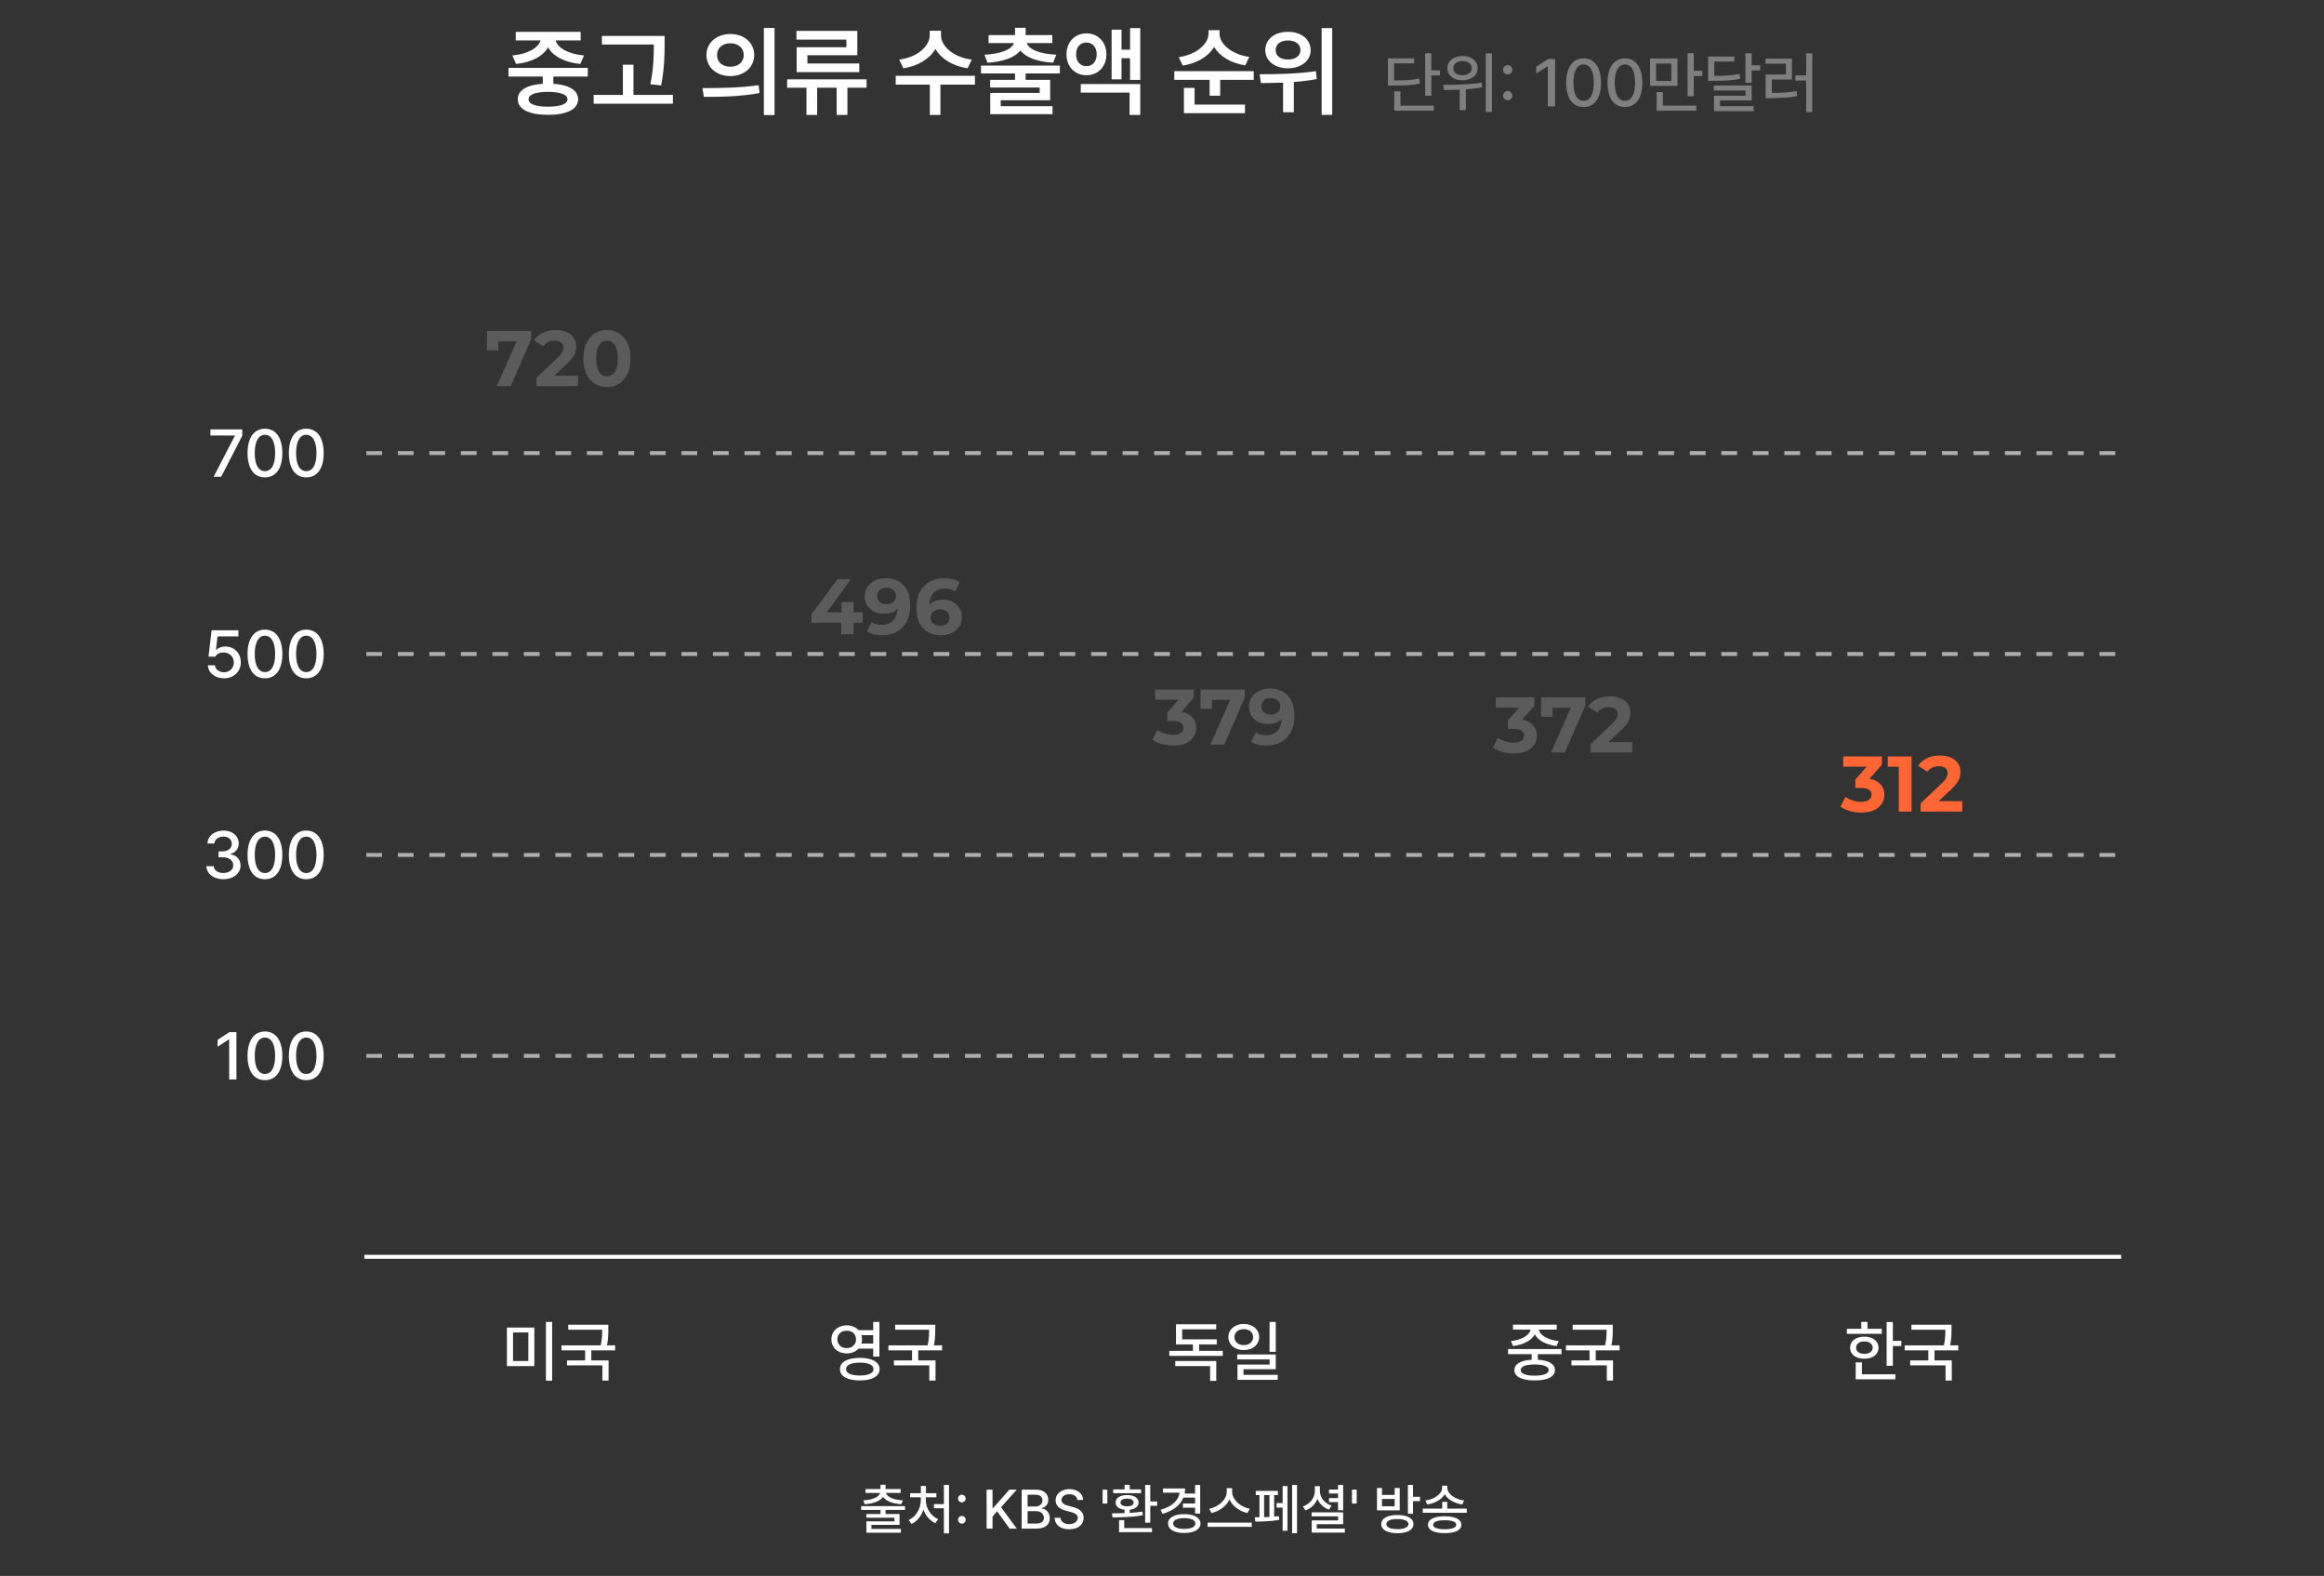 <svg width="590" height="400" viewBox="0 0 590 400" fill="none" xmlns="http://www.w3.org/2000/svg">
<rect x="0" y="0" width="590" height="400" fill="#333333" stroke="none"/>
<path d="M229.759 382.285V383.256H224.823V384.281H228.364V387.043H221.228V388.055H228.706V389.039H219.956V386.141H227.079V385.225H219.942V384.281H223.538V383.256H218.616V382.285H229.759ZM224.823 376.857V377.938H228.651V378.936H224.933C225.179 379.975 226.84 380.699 229.212 380.822L228.815 381.807C226.683 381.656 224.946 381.027 224.181 379.947C223.415 381.027 221.679 381.656 219.532 381.807L219.163 380.822C221.515 380.699 223.169 379.975 223.442 378.936H219.724V377.938H223.538V376.857H224.823ZM240.929 376.912V389.189H239.63V382.818H237.101V381.766H239.63V376.912H240.929ZM235.05 380.85C235.05 382.791 236.294 384.773 238.181 385.607L237.456 386.605C236.055 385.983 234.975 384.705 234.435 383.16C233.895 384.794 232.821 386.161 231.413 386.811L230.702 385.812C232.562 384.965 233.765 382.873 233.765 380.85V380.043H231.044V379.004H233.778V377.158H235.077V379.004H237.729V380.043H235.05V380.85ZM244.196 386.729C243.663 386.729 243.212 386.291 243.226 385.758C243.212 385.225 243.663 384.787 244.196 384.787C244.716 384.787 245.167 385.225 245.167 385.758C245.167 386.291 244.716 386.729 244.196 386.729ZM244.196 381.328C243.663 381.328 243.212 380.891 243.226 380.357C243.212 379.824 243.663 379.387 244.196 379.387C244.716 379.387 245.167 379.824 245.167 380.357C245.167 380.891 244.716 381.328 244.196 381.328ZM250.472 388V378.102H251.976V382.818H252.099L256.241 378.102H258.128L254.136 382.559L258.142 388H256.323L253.138 383.584L251.976 384.924V388H250.472ZM259.372 388V378.102H262.995C265.101 378.102 266.126 379.236 266.126 380.699C266.126 381.93 265.374 382.559 264.458 382.791V382.887C265.442 382.941 266.509 383.803 266.509 385.334C266.509 386.852 265.47 388 263.159 388H259.372ZM263.022 386.715C264.444 386.715 265.019 386.086 265.019 385.266C265.019 384.322 264.267 383.557 263.077 383.557H260.876V386.715H263.022ZM262.872 382.381C263.87 382.381 264.649 381.766 264.649 380.822C264.649 380.002 264.089 379.387 262.899 379.387H260.876V382.381H262.872ZM273.509 380.713C273.413 379.797 272.606 379.264 271.472 379.264C270.255 379.264 269.489 379.879 269.489 380.727C269.489 381.67 270.515 382.025 271.294 382.217L272.251 382.477C273.522 382.777 275.095 383.475 275.108 385.266C275.095 386.934 273.769 388.164 271.431 388.164C269.216 388.164 267.821 387.057 267.726 385.252H269.229C269.325 386.332 270.269 386.852 271.431 386.852C272.688 386.852 273.604 386.209 273.618 385.238C273.604 384.377 272.798 384.021 271.745 383.748L270.569 383.434C268.983 382.996 267.985 382.189 267.985 380.809C267.985 379.1 269.517 377.965 271.513 377.965C273.522 377.965 274.931 379.113 274.972 380.713H273.509ZM281.124 378.102V381.629H279.921V378.102H281.124ZM292.021 376.912V381.109H293.771V382.189H292.021V386.482H290.722V376.912H292.021ZM292.458 387.85V388.902H284.104V385.84H285.403V387.85H292.458ZM282.3 384.104C283.243 384.104 284.344 384.097 285.499 384.049V383.201C284.104 383.051 283.216 382.374 283.229 381.369C283.216 380.18 284.378 379.469 286.142 379.482C287.892 379.469 289.054 380.18 289.054 381.369C289.054 382.367 288.179 383.044 286.798 383.201V383.994C287.892 383.933 288.999 383.837 290.024 383.68L290.134 384.596C287.522 385.088 284.569 385.129 282.437 385.143L282.3 384.104ZM289.683 378.047V379.004H282.614V378.047H285.499V376.871H286.798V378.047H289.683ZM286.142 380.371C285.089 380.371 284.46 380.74 284.46 381.369C284.46 381.971 285.089 382.34 286.142 382.34C287.181 382.34 287.81 381.971 287.81 381.369C287.81 380.74 287.181 380.371 286.142 380.371ZM304.694 376.926V384.172H303.396V382.682H300.306V381.615H303.396V380.125H300.429C299.643 382.094 297.804 383.481 295.151 384.24L294.632 383.229C297.53 382.395 299.226 380.843 299.458 378.867H295.261V377.801H300.866C300.866 378.252 300.818 378.689 300.743 379.1H303.396V376.926H304.694ZM300.661 384.309C303.136 384.309 304.763 385.211 304.776 386.701C304.763 388.191 303.136 389.107 300.661 389.107C298.146 389.107 296.532 388.191 296.532 386.701C296.532 385.211 298.146 384.309 300.661 384.309ZM300.661 385.334C298.911 385.334 297.817 385.826 297.817 386.701C297.817 387.562 298.911 388.068 300.661 388.068C302.384 388.068 303.464 387.562 303.478 386.701C303.464 385.826 302.384 385.334 300.661 385.334ZM312.802 378.648C312.802 380.645 314.935 382.531 317.286 382.955L316.685 384.035C314.729 383.611 312.925 382.326 312.132 380.604C311.325 382.312 309.527 383.598 307.565 384.035L306.991 382.955C309.315 382.518 311.435 380.645 311.435 378.648V377.719H312.802V378.648ZM317.792 386.469V387.549H306.581V386.469H317.792ZM329.276 376.912V389.162H328.032V376.912H329.276ZM326.856 377.186V388.533H325.626V382.668H324.095V381.506H325.626V377.186H326.856ZM324.423 378.416V379.482H323.479V384.951C323.896 384.924 324.3 384.876 324.669 384.828L324.765 385.771C322.823 386.154 320.28 386.209 318.694 386.209L318.544 385.115L319.747 385.102V379.482H318.804V378.416H324.423ZM320.923 385.088C321.367 385.074 321.825 385.061 322.276 385.033V379.482H320.923V385.088ZM340.993 376.912V383.324H339.694V381.273H337.397V380.248H339.694V379.086H337.397V378.074H339.694V376.912H340.993ZM340.993 383.857V386.865H334.28V387.986H341.417V389.012H333.009V385.908H339.708V384.883H332.981V383.857H340.993ZM335.087 378.457C335.087 380.043 336.208 381.561 338.054 382.176L337.37 383.174C336.003 382.688 334.978 381.697 334.458 380.453C333.918 381.793 332.858 382.866 331.437 383.379L330.753 382.367C332.64 381.738 333.788 380.139 333.802 378.457V377.227H335.087V378.457ZM344.425 378.102V381.629H343.222V378.102H344.425ZM354.774 384.541C357.304 384.541 358.835 385.389 358.835 386.838C358.835 388.301 357.304 389.148 354.774 389.162C352.218 389.148 350.659 388.301 350.659 386.838C350.659 385.389 352.218 384.541 354.774 384.541ZM354.774 385.566C352.997 385.566 351.944 386.018 351.958 386.838C351.944 387.658 352.997 388.123 354.774 388.123C356.538 388.123 357.563 387.658 357.563 386.838C357.563 386.018 356.538 385.566 354.774 385.566ZM358.726 376.912V379.906H360.503V381.014H358.726V384.227H357.427V376.912H358.726ZM350.851 377.678V379.441H354.063V377.678H355.349V383.365H349.579V377.678H350.851ZM350.851 382.326H354.063V380.467H350.851V382.326ZM367.421 381.205V382.914H372.37V383.967H361.2V382.914H366.136V381.205H367.421ZM367.435 377.623C367.435 379.182 369.349 380.549 371.714 380.85L371.208 381.875C369.26 381.567 367.544 380.617 366.778 379.264C365.992 380.617 364.276 381.567 362.321 381.875L361.843 380.85C364.194 380.549 366.108 379.168 366.122 377.623V377.104H367.435V377.623ZM366.778 384.869C369.431 384.869 371.003 385.635 371.003 387.016C371.003 388.383 369.431 389.148 366.778 389.135C364.112 389.148 362.526 388.383 362.526 387.016C362.526 385.635 364.112 384.869 366.778 384.869ZM366.778 385.867C364.892 385.867 363.839 386.264 363.839 387.016C363.839 387.754 364.892 388.15 366.778 388.15C368.638 388.15 369.704 387.754 369.704 387.016C369.704 386.264 368.638 385.867 366.778 385.867Z" fill="white"/>
<path d="M60.023 261.98V274H58.181V263.807H58.114L55.242 265.683V263.939L58.23 261.98H60.023ZM67.262 274.166C64.473 274.166 62.846 271.925 62.846 267.99C62.846 264.089 64.506 261.814 67.262 261.814C70.018 261.814 71.678 264.089 71.678 267.99C71.678 271.925 70.034 274.166 67.262 274.166ZM67.262 272.589C68.889 272.589 69.852 270.995 69.852 267.99C69.852 265.002 68.872 263.358 67.262 263.358C65.651 263.358 64.672 265.002 64.672 267.99C64.672 270.995 65.635 272.589 67.262 272.589ZM77.754 274.166C74.965 274.166 73.338 271.925 73.338 267.99C73.338 264.089 74.998 261.814 77.754 261.814C80.51 261.814 82.17 264.089 82.17 267.99C82.17 271.925 80.526 274.166 77.754 274.166ZM77.754 272.589C79.381 272.589 80.344 270.995 80.344 267.99C80.344 265.002 79.364 263.358 77.754 263.358C76.144 263.358 75.164 265.002 75.164 267.99C75.164 270.995 76.127 272.589 77.754 272.589Z" fill="white"/>
<path d="M56.852 172.166C54.578 172.166 52.868 170.771 52.785 168.862H54.562C54.661 169.892 55.641 170.639 56.852 170.639C58.313 170.639 59.359 169.576 59.359 168.148C59.359 166.688 58.28 165.625 56.77 165.608C55.807 165.608 55.076 165.924 54.661 166.671H52.935L53.715 159.98H60.522V161.541H55.226L54.827 164.911H54.943C55.441 164.43 56.288 164.098 57.201 164.098C59.459 164.098 61.136 165.774 61.136 168.099C61.136 170.473 59.359 172.166 56.852 172.166ZM67.262 172.166C64.473 172.166 62.846 169.925 62.846 165.99C62.846 162.089 64.506 159.814 67.262 159.814C70.018 159.814 71.678 162.089 71.678 165.99C71.678 169.925 70.034 172.166 67.262 172.166ZM67.262 170.589C68.889 170.589 69.852 168.995 69.852 165.99C69.852 163.002 68.872 161.358 67.262 161.358C65.651 161.358 64.672 163.002 64.672 165.99C64.672 168.995 65.635 170.589 67.262 170.589ZM77.754 172.166C74.965 172.166 73.338 169.925 73.338 165.99C73.338 162.089 74.998 159.814 77.754 159.814C80.51 159.814 82.17 162.089 82.17 165.99C82.17 169.925 80.526 172.166 77.754 172.166ZM77.754 170.589C79.381 170.589 80.344 168.995 80.344 165.99C80.344 163.002 79.364 161.358 77.754 161.358C76.144 161.358 75.164 163.002 75.164 165.99C75.164 168.995 76.127 170.589 77.754 170.589Z" fill="white"/>
<path d="M56.736 223.166C54.246 223.166 52.47 221.821 52.403 219.862H54.263C54.329 220.925 55.375 221.589 56.72 221.589C58.164 221.589 59.227 220.792 59.227 219.63C59.227 218.451 58.23 217.588 56.52 217.588H55.491V216.094H56.52C57.882 216.094 58.845 215.33 58.845 214.185C58.845 213.089 58.031 212.342 56.753 212.342C55.541 212.342 54.478 213.006 54.429 214.102H52.669C52.719 212.143 54.528 210.814 56.77 210.814C59.127 210.814 60.621 212.309 60.605 214.085C60.621 215.446 59.774 216.442 58.48 216.758V216.841C60.123 217.073 61.069 218.169 61.069 219.696C61.069 221.705 59.227 223.166 56.736 223.166ZM67.262 223.166C64.473 223.166 62.846 220.925 62.846 216.99C62.846 213.089 64.506 210.814 67.262 210.814C70.018 210.814 71.678 213.089 71.678 216.99C71.678 220.925 70.034 223.166 67.262 223.166ZM67.262 221.589C68.889 221.589 69.852 219.995 69.852 216.99C69.852 214.002 68.872 212.358 67.262 212.358C65.651 212.358 64.672 214.002 64.672 216.99C64.672 219.995 65.635 221.589 67.262 221.589ZM77.754 223.166C74.965 223.166 73.338 220.925 73.338 216.99C73.338 213.089 74.998 210.814 77.754 210.814C80.51 210.814 82.17 213.089 82.17 216.99C82.17 220.925 80.526 223.166 77.754 223.166ZM77.754 221.589C79.381 221.589 80.344 219.995 80.344 216.99C80.344 214.002 79.364 212.358 77.754 212.358C76.144 212.358 75.164 214.002 75.164 216.99C75.164 219.995 76.127 221.589 77.754 221.589Z" fill="white"/>
<path d="M54.246 121L59.608 110.641V110.541H53.416V108.98H61.501V110.607L56.155 121H54.246ZM67.262 121.166C64.473 121.166 62.846 118.925 62.846 114.99C62.846 111.089 64.506 108.814 67.262 108.814C70.018 108.814 71.678 111.089 71.678 114.99C71.678 118.925 70.034 121.166 67.262 121.166ZM67.262 119.589C68.889 119.589 69.852 117.995 69.852 114.99C69.852 112.002 68.872 110.358 67.262 110.358C65.651 110.358 64.672 112.002 64.672 114.99C64.672 117.995 65.635 119.589 67.262 119.589ZM77.754 121.166C74.965 121.166 73.338 118.925 73.338 114.99C73.338 111.089 74.998 108.814 77.754 108.814C80.51 108.814 82.17 111.089 82.17 114.99C82.17 118.925 80.526 121.166 77.754 121.166ZM77.754 119.589C79.381 119.589 80.344 117.995 80.344 114.99C80.344 112.002 79.364 110.358 77.754 110.358C76.144 110.358 75.164 112.002 75.164 114.99C75.164 117.995 76.127 119.589 77.754 119.589Z" fill="white"/>
<path d="M93 217H538" stroke="#AEAEAE" stroke-dasharray="4 4"/>
<path d="M93 115H538" stroke="#AEAEAE" stroke-dasharray="4 4"/>
<path d="M93 268H538" stroke="#AEAEAE" stroke-dasharray="4 4"/>
<path d="M93 166H538" stroke="#AEAEAE" stroke-dasharray="4 4"/>
<path d="M93 319H538" stroke="white" stroke-linecap="square"/>
<path d="M135.658 336.964V346.742H128.686V336.964H135.658ZM130.246 338.209V345.464H134.131V338.209H130.246ZM140.174 335.536V350.444H138.597V335.536H140.174ZM154.435 336.233V337.346C154.435 338.441 154.435 339.753 154.103 341.479H156.161V342.758H150.118V345.298H154.501V350.411H152.924V346.56H143.942V345.298H148.541V342.758H142.548V341.479H152.509C152.857 339.819 152.874 338.574 152.874 337.512H144.258V336.233H154.435Z" fill="white"/>
<path d="M126.133 98L131.773 85.24L132.613 86.64H125.073L126.513 85.12V88.92H123.633V84H134.853V86.1L129.653 98H126.133ZM136.176 98V95.9L141.576 90.8C142.002 90.413 142.316 90.067 142.516 89.76C142.716 89.453 142.849 89.173 142.916 88.92C142.996 88.667 143.036 88.433 143.036 88.22C143.036 87.66 142.842 87.233 142.456 86.94C142.082 86.633 141.529 86.48 140.796 86.48C140.209 86.48 139.662 86.593 139.156 86.82C138.662 87.047 138.242 87.4 137.896 87.88L135.536 86.36C136.069 85.56 136.816 84.927 137.776 84.46C138.736 83.993 139.842 83.76 141.096 83.76C142.136 83.76 143.042 83.933 143.816 84.28C144.602 84.613 145.209 85.087 145.636 85.7C146.076 86.313 146.296 87.047 146.296 87.9C146.296 88.353 146.236 88.807 146.116 89.26C146.009 89.7 145.782 90.167 145.436 90.66C145.102 91.153 144.609 91.707 143.956 92.32L139.476 96.54L138.856 95.36H146.756V98H136.176ZM154.093 98.24C152.946 98.24 151.919 97.96 151.013 97.4C150.106 96.827 149.393 96 148.873 94.92C148.353 93.84 148.093 92.533 148.093 91C148.093 89.467 148.353 88.16 148.873 87.08C149.393 86 150.106 85.18 151.013 84.62C151.919 84.047 152.946 83.76 154.093 83.76C155.253 83.76 156.279 84.047 157.173 84.62C158.079 85.18 158.793 86 159.313 87.08C159.833 88.16 160.093 89.467 160.093 91C160.093 92.533 159.833 93.84 159.313 94.92C158.793 96 158.079 96.827 157.173 97.4C156.279 97.96 155.253 98.24 154.093 98.24ZM154.093 95.5C154.639 95.5 155.113 95.347 155.513 95.04C155.926 94.733 156.246 94.247 156.473 93.58C156.713 92.913 156.833 92.053 156.833 91C156.833 89.947 156.713 89.087 156.473 88.42C156.246 87.753 155.926 87.267 155.513 86.96C155.113 86.653 154.639 86.5 154.093 86.5C153.559 86.5 153.086 86.653 152.673 86.96C152.273 87.267 151.953 87.753 151.713 88.42C151.486 89.087 151.373 89.947 151.373 91C151.373 92.053 151.486 92.913 151.713 93.58C151.953 94.247 152.273 94.733 152.673 95.04C153.086 95.347 153.559 95.5 154.093 95.5Z" fill="#5B5B5B"/>
<path d="M214.973 336.399C216.209 336.391 217.264 336.856 217.961 337.628H221.68V335.536H223.257V344.318H221.68V342.31H217.944C217.255 343.073 216.201 343.53 214.973 343.521C212.731 343.538 211.071 342.044 211.071 339.969C211.071 337.877 212.731 336.383 214.973 336.399ZM214.973 337.761C213.578 337.744 212.582 338.641 212.582 339.969C212.582 341.264 213.578 342.193 214.973 342.177C216.334 342.193 217.33 341.264 217.33 339.969C217.33 338.641 216.334 337.744 214.973 337.761ZM218.276 344.65C221.364 344.65 223.307 345.696 223.307 347.522C223.307 349.332 221.364 350.395 218.276 350.378C215.172 350.395 213.229 349.332 213.246 347.522C213.229 345.696 215.172 344.65 218.276 344.65ZM218.276 345.862C216.102 345.862 214.773 346.46 214.79 347.522C214.773 348.552 216.102 349.133 218.276 349.133C220.468 349.133 221.763 348.552 221.763 347.522C221.763 346.46 220.468 345.862 218.276 345.862ZM218.675 338.89C218.783 339.222 218.841 339.587 218.841 339.969C218.841 340.334 218.783 340.691 218.691 341.015H221.68V338.89H218.675ZM237.435 336.233V337.346C237.435 338.441 237.435 339.753 237.103 341.479H239.161V342.758H233.118V345.298H237.501V350.411H235.924V346.56H226.942V345.298H231.541V342.758H225.548V341.479H235.509C235.857 339.819 235.874 338.574 235.874 337.512H227.258V336.233H237.435Z" fill="white"/>
<path d="M206.02 158.06V155.88L212.62 147H216.02L209.56 155.88L207.98 155.42H219V158.06H206.02ZM213.56 161V158.06L213.66 155.42V152.8H216.72V161H213.56ZM224.831 146.76C226.124 146.76 227.238 147.027 228.171 147.56C229.104 148.093 229.824 148.873 230.331 149.9C230.838 150.913 231.091 152.18 231.091 153.7C231.091 155.313 230.784 156.68 230.171 157.8C229.571 158.92 228.738 159.773 227.671 160.36C226.604 160.947 225.364 161.24 223.951 161.24C223.218 161.24 222.511 161.16 221.831 161C221.151 160.84 220.564 160.6 220.071 160.28L221.271 157.9C221.658 158.167 222.071 158.353 222.511 158.46C222.951 158.553 223.411 158.6 223.891 158.6C225.091 158.6 226.044 158.233 226.751 157.5C227.471 156.767 227.831 155.68 227.831 154.24C227.831 154 227.824 153.733 227.811 153.44C227.798 153.147 227.764 152.853 227.711 152.56L228.591 153.4C228.364 153.92 228.044 154.36 227.631 154.72C227.218 155.067 226.738 155.333 226.191 155.52C225.644 155.693 225.031 155.78 224.351 155.78C223.458 155.78 222.644 155.6 221.911 155.24C221.191 154.88 220.611 154.373 220.171 153.72C219.744 153.067 219.531 152.3 219.531 151.42C219.531 150.46 219.764 149.633 220.231 148.94C220.711 148.247 221.351 147.713 222.151 147.34C222.964 146.953 223.858 146.76 224.831 146.76ZM225.031 149.18C224.564 149.18 224.158 149.267 223.811 149.44C223.464 149.6 223.191 149.84 222.991 150.16C222.791 150.467 222.691 150.833 222.691 151.26C222.691 151.9 222.904 152.413 223.331 152.8C223.771 153.173 224.351 153.36 225.071 153.36C225.538 153.36 225.951 153.273 226.311 153.1C226.684 152.913 226.971 152.66 227.171 152.34C227.371 152.02 227.471 151.66 227.471 151.26C227.471 150.86 227.371 150.507 227.171 150.2C226.984 149.88 226.711 149.633 226.351 149.46C225.991 149.273 225.551 149.18 225.031 149.18ZM238.905 161.24C237.625 161.24 236.512 160.973 235.565 160.44C234.632 159.907 233.912 159.127 233.405 158.1C232.899 157.073 232.645 155.807 232.645 154.3C232.645 152.687 232.945 151.32 233.545 150.2C234.159 149.08 234.999 148.227 236.065 147.64C237.145 147.053 238.385 146.76 239.785 146.76C240.532 146.76 241.245 146.84 241.925 147C242.605 147.16 243.192 147.4 243.685 147.72L242.485 150.1C242.099 149.833 241.685 149.653 241.245 149.56C240.805 149.453 240.345 149.4 239.865 149.4C238.652 149.4 237.692 149.767 236.985 150.5C236.279 151.233 235.925 152.32 235.925 153.76C235.925 154 235.925 154.267 235.925 154.56C235.939 154.853 235.979 155.147 236.045 155.44L235.145 154.6C235.399 154.08 235.725 153.647 236.125 153.3C236.525 152.94 236.999 152.673 237.545 152.5C238.105 152.313 238.719 152.22 239.385 152.22C240.292 152.22 241.105 152.4 241.825 152.76C242.545 153.12 243.119 153.627 243.545 154.28C243.985 154.933 244.205 155.7 244.205 156.58C244.205 157.527 243.965 158.353 243.485 159.06C243.019 159.753 242.385 160.293 241.585 160.68C240.799 161.053 239.905 161.24 238.905 161.24ZM238.725 158.82C239.179 158.82 239.579 158.74 239.925 158.58C240.285 158.407 240.565 158.16 240.765 157.84C240.965 157.52 241.065 157.153 241.065 156.74C241.065 156.1 240.845 155.593 240.405 155.22C239.979 154.833 239.405 154.64 238.685 154.64C238.205 154.64 237.785 154.733 237.425 154.92C237.065 155.093 236.779 155.34 236.565 155.66C236.365 155.967 236.265 156.327 236.265 156.74C236.265 157.14 236.365 157.5 236.565 157.82C236.765 158.127 237.045 158.373 237.405 158.56C237.765 158.733 238.205 158.82 238.725 158.82Z" fill="#5B5B5B"/>
<path d="M310.419 342.874V344.152H296.855V342.874H302.849V341.247H298.549V336.134H308.759V337.396H300.126V339.952H308.908V341.247H304.426V342.874H310.419ZM308.775 345.464V350.494H307.215V346.742H298.366V345.464H308.775ZM315.765 336.034C318.006 336.051 319.649 337.429 319.666 339.371C319.649 341.33 318.006 342.691 315.765 342.691C313.507 342.691 311.847 341.33 311.847 339.371C311.847 337.429 313.507 336.051 315.765 336.034ZM315.765 337.362C314.387 337.346 313.374 338.159 313.391 339.371C313.374 340.6 314.387 341.413 315.765 341.413C317.126 341.413 318.139 340.6 318.139 339.371C318.139 338.159 317.126 337.346 315.765 337.362ZM323.883 335.536V343.106H322.306V335.536H323.883ZM323.883 343.787V347.539H315.682V348.967H324.381V350.229H314.154V346.36H322.322V345.049H314.104V343.787H323.883Z" fill="white"/>
<path d="M297.912 189.24C296.938 189.24 295.972 189.113 295.012 188.86C294.052 188.593 293.238 188.22 292.572 187.74L293.832 185.26C294.365 185.647 294.985 185.953 295.692 186.18C296.398 186.407 297.112 186.52 297.832 186.52C298.645 186.52 299.285 186.36 299.752 186.04C300.218 185.72 300.452 185.28 300.452 184.72C300.452 184.187 300.245 183.767 299.832 183.46C299.418 183.153 298.752 183 297.832 183H296.352V180.86L300.252 176.44L300.612 177.6H293.272V175H303.072V177.1L299.192 181.52L297.552 180.58H298.492C300.212 180.58 301.512 180.967 302.392 181.74C303.272 182.513 303.712 183.507 303.712 184.72C303.712 185.507 303.505 186.247 303.092 186.94C302.678 187.62 302.045 188.173 301.192 188.6C300.338 189.027 299.245 189.24 297.912 189.24ZM307.291 189L312.931 176.24L313.771 177.64H306.231L307.671 176.12V179.92H304.791V175H316.011V177.1L310.811 189H307.291ZM322.374 174.76C323.667 174.76 324.78 175.027 325.714 175.56C326.647 176.093 327.367 176.873 327.874 177.9C328.38 178.913 328.634 180.18 328.634 181.7C328.634 183.313 328.327 184.68 327.714 185.8C327.114 186.92 326.28 187.773 325.214 188.36C324.147 188.947 322.907 189.24 321.494 189.24C320.76 189.24 320.054 189.16 319.374 189C318.694 188.84 318.107 188.6 317.614 188.28L318.814 185.9C319.2 186.167 319.614 186.353 320.054 186.46C320.494 186.553 320.954 186.6 321.434 186.6C322.634 186.6 323.587 186.233 324.294 185.5C325.014 184.767 325.374 183.68 325.374 182.24C325.374 182 325.367 181.733 325.354 181.44C325.34 181.147 325.307 180.853 325.254 180.56L326.134 181.4C325.907 181.92 325.587 182.36 325.174 182.72C324.76 183.067 324.28 183.333 323.734 183.52C323.187 183.693 322.574 183.78 321.894 183.78C321 183.78 320.187 183.6 319.454 183.24C318.734 182.88 318.154 182.373 317.714 181.72C317.287 181.067 317.074 180.3 317.074 179.42C317.074 178.46 317.307 177.633 317.774 176.94C318.254 176.247 318.894 175.713 319.694 175.34C320.507 174.953 321.4 174.76 322.374 174.76ZM322.574 177.18C322.107 177.18 321.7 177.267 321.354 177.44C321.007 177.6 320.734 177.84 320.534 178.16C320.334 178.467 320.234 178.833 320.234 179.26C320.234 179.9 320.447 180.413 320.874 180.8C321.314 181.173 321.894 181.36 322.614 181.36C323.08 181.36 323.494 181.273 323.854 181.1C324.227 180.913 324.514 180.66 324.714 180.34C324.914 180.02 325.014 179.66 325.014 179.26C325.014 178.86 324.914 178.507 324.714 178.2C324.527 177.88 324.254 177.633 323.894 177.46C323.534 177.273 323.094 177.18 322.574 177.18Z" fill="#5B5B5B"/>
<path d="M396.419 342.426V343.704H390.409V345.132C393.14 345.281 394.759 346.203 394.759 347.755C394.759 349.448 392.833 350.395 389.629 350.378C386.392 350.395 384.466 349.448 384.466 347.755C384.466 346.203 386.084 345.281 388.849 345.132V343.704H382.855V342.426H396.419ZM389.629 346.327C387.354 346.327 386.06 346.842 386.06 347.755C386.06 348.651 387.354 349.183 389.629 349.166C391.87 349.183 393.182 348.651 393.182 347.755C393.182 346.842 391.87 346.327 389.629 346.327ZM395.207 336.217V337.479H390.691C390.916 338.915 393.007 340.135 395.722 340.4L395.157 341.646C392.584 341.347 390.451 340.259 389.646 338.674C388.815 340.259 386.69 341.347 384.117 341.646L383.569 340.4C386.242 340.135 388.342 338.915 388.566 337.479H384.101V336.217H395.207ZM409.435 336.233V337.346C409.435 338.441 409.435 339.753 409.103 341.479H411.161V342.758H405.118V345.298H409.501V350.411H407.924V346.56H398.942V345.298H403.541V342.758H397.548V341.479H407.509C407.857 339.819 407.874 338.574 407.874 337.512H399.258V336.233H409.435Z" fill="white"/>
<path d="M384.381 191.24C383.407 191.24 382.441 191.113 381.481 190.86C380.521 190.593 379.707 190.22 379.041 189.74L380.301 187.26C380.834 187.647 381.454 187.953 382.161 188.18C382.867 188.407 383.581 188.52 384.301 188.52C385.114 188.52 385.754 188.36 386.221 188.04C386.687 187.72 386.921 187.28 386.921 186.72C386.921 186.187 386.714 185.767 386.301 185.46C385.887 185.153 385.221 185 384.301 185H382.821V182.86L386.721 178.44L387.081 179.6H379.741V177H389.541V179.1L385.661 183.52L384.021 182.58H384.961C386.681 182.58 387.981 182.967 388.861 183.74C389.741 184.513 390.181 185.507 390.181 186.72C390.181 187.507 389.974 188.247 389.561 188.94C389.147 189.62 388.514 190.173 387.661 190.6C386.807 191.027 385.714 191.24 384.381 191.24ZM393.76 191L399.4 178.24L400.24 179.64H392.7L394.14 178.12V181.92H391.26V177H402.48V179.1L397.28 191H393.76ZM403.803 191V188.9L409.203 183.8C409.629 183.413 409.943 183.067 410.143 182.76C410.343 182.453 410.476 182.173 410.543 181.92C410.623 181.667 410.663 181.433 410.663 181.22C410.663 180.66 410.469 180.233 410.083 179.94C409.709 179.633 409.156 179.48 408.423 179.48C407.836 179.48 407.289 179.593 406.783 179.82C406.289 180.047 405.869 180.4 405.523 180.88L403.163 179.36C403.696 178.56 404.443 177.927 405.403 177.46C406.363 176.993 407.469 176.76 408.723 176.76C409.763 176.76 410.669 176.933 411.443 177.28C412.229 177.613 412.836 178.087 413.263 178.7C413.703 179.313 413.923 180.047 413.923 180.9C413.923 181.353 413.863 181.807 413.743 182.26C413.636 182.7 413.409 183.167 413.063 183.66C412.729 184.153 412.236 184.707 411.583 185.32L407.103 189.54L406.483 188.36H414.383V191H403.803Z" fill="#5B5B5B"/>
<path d="M480.543 335.553V340.334H482.701V341.646H480.543V346.676H478.966V335.553H480.543ZM477.737 337.279V338.558H468.872V337.279H472.524V335.536H474.102V337.279H477.737ZM473.305 339.271C475.446 339.271 476.907 340.384 476.907 342.077C476.907 343.771 475.446 344.866 473.305 344.866C471.146 344.866 469.686 343.771 469.686 342.077C469.686 340.384 471.146 339.271 473.305 339.271ZM473.305 340.483C472.043 340.483 471.196 341.098 471.213 342.077C471.196 343.04 472.043 343.638 473.305 343.638C474.566 343.638 475.413 343.04 475.43 342.077C475.413 341.098 474.566 340.483 473.305 340.483ZM481.174 348.817V350.096H471.113V345.796H472.69V348.817H481.174ZM495.435 336.233V337.346C495.435 338.441 495.435 339.753 495.103 341.479H497.161V342.758H491.118V345.298H495.501V350.411H493.924V346.56H484.942V345.298H489.541V342.758H483.548V341.479H493.509C493.857 339.819 493.874 338.574 493.874 337.512H485.258V336.233H495.435Z" fill="white"/>
<path d="M472.588 206.24C471.614 206.24 470.648 206.113 469.688 205.86C468.728 205.593 467.914 205.22 467.248 204.74L468.508 202.26C469.041 202.647 469.661 202.953 470.368 203.18C471.074 203.407 471.788 203.52 472.508 203.52C473.321 203.52 473.961 203.36 474.428 203.04C474.894 202.72 475.128 202.28 475.128 201.72C475.128 201.187 474.921 200.767 474.508 200.46C474.094 200.153 473.428 200 472.508 200H471.028V197.86L474.928 193.44L475.288 194.6H467.948V192H477.748V194.1L473.868 198.52L472.228 197.58H473.168C474.888 197.58 476.188 197.967 477.068 198.74C477.948 199.513 478.388 200.507 478.388 201.72C478.388 202.507 478.181 203.247 477.768 203.94C477.354 204.62 476.721 205.173 475.868 205.6C475.014 206.027 473.921 206.24 472.588 206.24ZM482.044 206V193.2L483.444 194.6H479.244V192H485.284V206H482.044ZM487.596 206V203.9L492.996 198.8C493.422 198.413 493.736 198.067 493.936 197.76C494.136 197.453 494.269 197.173 494.336 196.92C494.416 196.667 494.456 196.433 494.456 196.22C494.456 195.66 494.262 195.233 493.876 194.94C493.502 194.633 492.949 194.48 492.216 194.48C491.629 194.48 491.082 194.593 490.576 194.82C490.082 195.047 489.662 195.4 489.316 195.88L486.956 194.36C487.489 193.56 488.236 192.927 489.196 192.46C490.156 191.993 491.262 191.76 492.516 191.76C493.556 191.76 494.462 191.933 495.236 192.28C496.022 192.613 496.629 193.087 497.056 193.7C497.496 194.313 497.716 195.047 497.716 195.9C497.716 196.353 497.656 196.807 497.536 197.26C497.429 197.7 497.202 198.167 496.856 198.66C496.522 199.153 496.029 199.707 495.376 200.32L490.896 204.54L490.276 203.36H498.176V206H487.596Z" fill="#FF6633"/>
<path d="M363.386 13.52V17.836H365.561V19.148H363.386V24.294H361.809V13.52H363.386ZM359.003 14.798V16.076H353.923V20.409C356.82 20.418 358.455 20.326 360.314 19.944L360.497 21.223C358.488 21.621 356.729 21.721 353.541 21.721H352.362V14.798H359.003ZM364.017 26.817V28.096H353.956V23.182H355.533V26.817H364.017ZM371.271 14.217C373.513 14.217 375.14 15.462 375.14 17.305C375.14 19.131 373.513 20.393 371.271 20.376C369.03 20.393 367.437 19.131 367.437 17.305C367.437 15.462 369.03 14.217 371.271 14.217ZM371.271 15.495C369.927 15.495 368.947 16.209 368.964 17.305C368.947 18.384 369.927 19.098 371.271 19.081C372.649 19.098 373.629 18.384 373.629 17.305C373.629 16.209 372.649 15.495 371.271 15.495ZM378.759 13.553V28.411H377.198V13.553H378.759ZM366.374 21.538C369.113 21.538 372.915 21.472 376.169 20.99L376.285 22.169C374.932 22.426 373.521 22.584 372.151 22.684V27.946H370.574V22.767C369.13 22.833 367.769 22.841 366.59 22.85L366.374 21.538ZM382.776 25.456C382.129 25.456 381.581 24.925 381.598 24.277C381.581 23.63 382.129 23.099 382.776 23.099C383.407 23.099 383.955 23.63 383.955 24.277C383.955 24.925 383.407 25.456 382.776 25.456ZM382.776 18.898C382.129 18.898 381.581 18.367 381.598 17.72C381.581 17.072 382.129 16.541 382.776 16.541C383.407 16.541 383.955 17.072 383.955 17.72C383.955 18.367 383.407 18.898 382.776 18.898ZM394.796 14.98V27H392.953V16.807H392.887L390.015 18.683V16.939L393.003 14.98H394.796ZM402.034 27.166C399.245 27.166 397.618 24.925 397.618 20.99C397.618 17.089 399.278 14.815 402.034 14.815C404.79 14.815 406.45 17.089 406.45 20.99C406.45 24.925 404.807 27.166 402.034 27.166ZM402.034 25.589C403.661 25.589 404.624 23.995 404.624 20.99C404.624 18.002 403.645 16.358 402.034 16.358C400.424 16.358 399.444 18.002 399.444 20.99C399.444 23.995 400.407 25.589 402.034 25.589ZM412.526 27.166C409.737 27.166 408.11 24.925 408.11 20.99C408.11 17.089 409.771 14.815 412.526 14.815C415.282 14.815 416.942 17.089 416.942 20.99C416.942 24.925 415.299 27.166 412.526 27.166ZM412.526 25.589C414.153 25.589 415.116 23.995 415.116 20.99C415.116 18.002 414.137 16.358 412.526 16.358C410.916 16.358 409.937 18.002 409.937 20.99C409.937 23.995 410.899 25.589 412.526 25.589ZM425.857 14.848V21.787H418.901V14.848H425.857ZM420.445 16.126V20.542H424.313V16.126H420.445ZM430.008 13.52V17.969H432.166V19.297H430.008V24.427H428.431V13.52H430.008ZM430.639 26.817V28.096H420.578V23.381H422.155V26.817H430.639ZM440.284 14.366V15.628H435.204V19.247C438.01 19.255 439.703 19.131 441.629 18.749L441.812 19.994C439.753 20.442 437.943 20.509 434.822 20.509H433.644V14.366H440.284ZM444.7 13.536V16.574H446.858V17.869H444.7V21.007H443.123V13.536H444.7ZM444.7 21.704V25.506H436.665V26.95H445.215V28.229H435.121V24.294H443.14V22.966H435.088V21.704H444.7ZM460.09 13.536V28.444H458.529V20.442H455.807V19.131H458.529V13.536H460.09ZM454.927 14.881V20.193H449.83V23.58C452.204 23.572 454.03 23.489 456.105 23.115L456.238 24.41C454.014 24.809 452.055 24.892 449.432 24.908H448.253V18.915H453.399V16.159H448.22V14.881H454.927Z" fill="#7F7F7F"/>
<path d="M149.222 17.234V19.432H140.481V21.263C144.437 21.531 146.756 22.898 146.78 25.193C146.756 27.732 143.899 29.148 139.139 29.148C134.329 29.148 131.448 27.732 131.448 25.193C131.448 22.898 133.792 21.519 137.796 21.263V19.432H129.104V17.234H149.222ZM139.139 23.314C135.916 23.338 134.183 23.973 134.207 25.193C134.183 26.414 135.916 27.073 139.139 27.073C142.288 27.073 144.046 26.414 144.07 25.193C144.046 23.973 142.288 23.338 139.139 23.314ZM147.415 8.079V10.252H141.067C141.495 12.071 144.131 13.707 148.27 14.085L147.317 16.233C143.313 15.831 140.335 14.231 139.139 11.985C137.942 14.219 135.013 15.831 131.009 16.233L130.081 14.085C134.134 13.707 136.771 12.046 137.234 10.252H130.936V8.079H147.415ZM168.729 9.129V11.253C168.704 13.987 168.704 17.064 167.85 21.678L165.115 21.385C165.97 17.088 165.97 13.951 165.994 11.302H152.811V9.129H168.729ZM170.828 24.095V26.316H150.711V24.095H158.133V16.429H160.818V24.095H170.828ZM185.403 8.641C188.895 8.616 191.458 10.838 191.482 13.963C191.458 17.112 188.895 19.31 185.403 19.31C181.937 19.31 179.349 17.112 179.349 13.963C179.349 10.838 181.937 8.616 185.403 8.641ZM185.403 10.984C183.475 10.984 182.034 12.132 182.034 13.963C182.034 15.818 183.475 16.941 185.403 16.941C187.356 16.941 188.821 15.818 188.821 13.963C188.821 12.132 187.356 10.984 185.403 10.984ZM196.634 7.103V29.197H193.924V7.103H196.634ZM178.348 22.361C182.327 22.361 187.845 22.312 192.605 21.629L192.825 23.606C187.869 24.559 182.571 24.583 178.689 24.583L178.348 22.361ZM219.998 20.14V22.264H215.14V29.173H212.405V22.264H207.449V29.173H204.739V22.264H199.832V20.14H219.998ZM217.654 7.835V14.012H204.983V16.111H218.143V18.309H202.249V11.985H214.871V10.057H202.2V7.835H217.654ZM238.895 8.934C238.895 11.717 241.995 14.524 246.707 15.135L245.633 17.332C241.885 16.77 238.907 14.927 237.479 12.425C236.026 14.927 233.06 16.77 229.349 17.332L228.274 15.135C232.938 14.524 236.038 11.717 236.038 8.934V7.811H238.895V8.934ZM247.513 19.236V21.482H238.748V29.173H236.062V21.482H227.396V19.236H247.513ZM269.07 16.648V18.65H260.379V20.262H266.604V25.438H254.056V26.951H267.215V28.977H251.395V23.582H263.943V22.215H251.37V20.262H257.693V18.65H249.051V16.648H269.07ZM260.379 7.054V8.909H267.142V10.935H260.672C261.197 12.498 263.76 13.67 268.167 13.89L267.361 15.916C263.406 15.672 260.428 14.598 259.036 12.815C257.645 14.598 254.678 15.672 250.687 15.916L249.93 13.89C254.288 13.67 256.851 12.498 257.425 10.935H250.979V8.909H257.693V7.054H260.379ZM275.809 8.47C278.738 8.47 280.887 10.667 280.887 13.792C280.887 16.941 278.738 19.09 275.809 19.09C272.879 19.09 270.755 16.941 270.755 13.792C270.755 10.667 272.879 8.47 275.809 8.47ZM275.809 10.789C274.271 10.789 273.172 11.937 273.196 13.792C273.172 15.623 274.271 16.819 275.809 16.795C277.322 16.819 278.421 15.623 278.421 13.792C278.421 11.937 277.322 10.789 275.809 10.789ZM289.48 7.127V20.286H286.893V14.769H284.72V20.14H282.205V7.542H284.72V12.596H286.893V7.127H289.48ZM289.48 21.336V29.173H286.771V23.509H274.368V21.336H289.48ZM309.598 8.519C309.598 11.131 312.649 13.816 317.166 14.451L316.141 16.6C312.515 16.038 309.622 14.28 308.23 11.912C306.802 14.317 303.897 16.087 300.271 16.648L299.246 14.524C303.738 13.841 306.79 11.204 306.814 8.519V7.664H309.598V8.519ZM318.289 18.064V20.262H309.769V24.29H307.083V20.262H298.123V18.064H318.289ZM316.067 26.536V28.733H300.564V22.312H303.274V26.536H316.067ZM326.956 8.079C330.301 8.055 332.742 9.959 332.742 12.718C332.742 15.428 330.301 17.356 326.956 17.332C323.636 17.356 321.219 15.428 321.219 12.718C321.219 9.959 323.636 8.055 326.956 8.079ZM326.956 10.276C325.149 10.252 323.831 11.204 323.855 12.718C323.831 14.207 325.149 15.11 326.956 15.11C328.836 15.11 330.154 14.207 330.154 12.718C330.154 11.204 328.836 10.252 326.956 10.276ZM338.211 7.127V29.148H335.525V7.127H338.211ZM319.778 18.846C323.758 18.846 329.324 18.773 334.085 18.064L334.28 20.066C332.376 20.433 330.398 20.665 328.47 20.799V28.489H325.735V20.97C323.697 21.055 321.78 21.067 320.12 21.092L319.778 18.846Z" fill="white"/>
</svg>
